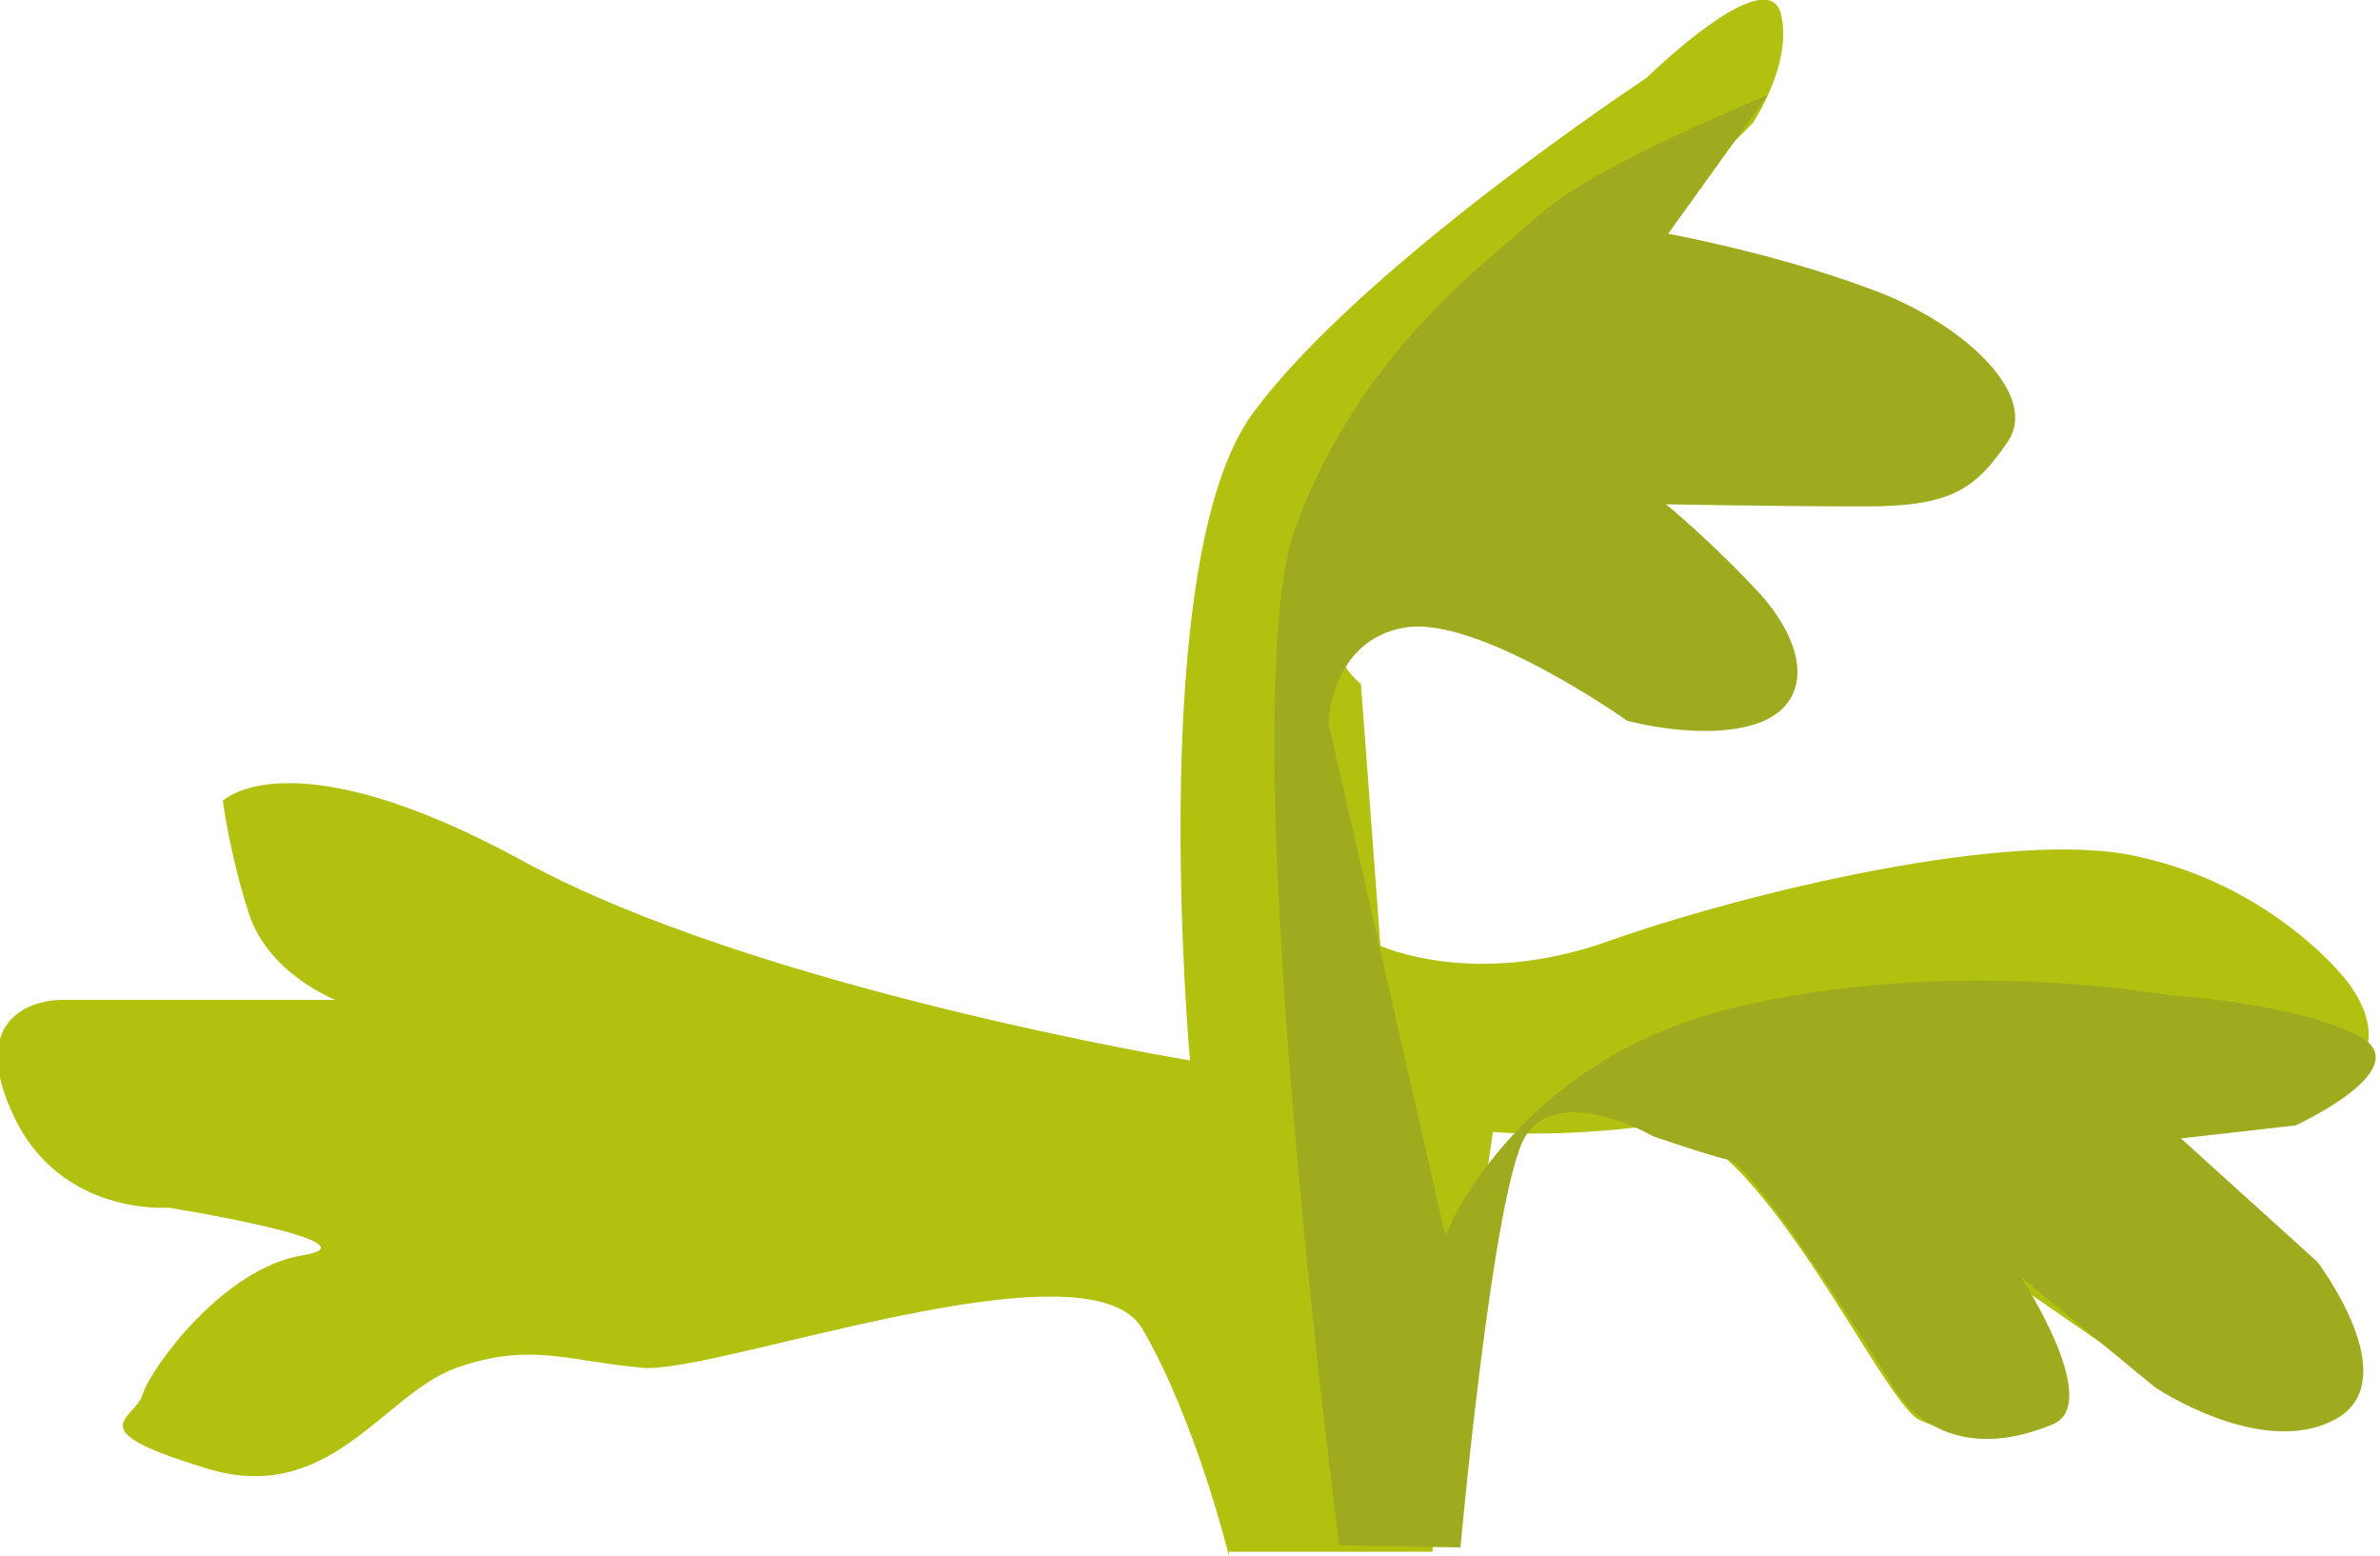 <?xml version="1.0" encoding="utf-8"?>
<!-- Generator: Adobe Illustrator 20.1.0, SVG Export Plug-In . SVG Version: 6.00 Build 0)  -->
<svg version="1.1" id="Ebene_1" xmlns="http://www.w3.org/2000/svg" xmlns:xlink="http://www.w3.org/1999/xlink" x="0px" y="0px"
	 viewBox="0 0 110 71.9" style="enable-background:new 0 0 110 71.9;" xml:space="preserve">
<style type="text/css">
	.st0{fill:#B2C010;}
	.st1{fill:#9EAB1F;}
</style>
<path class="st0" d="M56.8,71.9c0,0-1.5-6.2-4-10.5c-2.5-4.3-19.7,2.1-23.1,1.8c-3.4-0.3-5.2-1.2-8.6,0c-3.4,1.2-5.9,6.5-11.7,4.6
	c-5.9-1.8-3.1-2.2-2.8-3.4C7,63.2,10.3,58.6,14,58s-6.2-2.2-6.2-2.2s-4.9,0.4-7.1-4.1c-2.2-4.5,0.6-5.5,2.2-5.5c1.5,0,12.6,0,12.6,0
	s-3.1-1.2-4-4c-0.9-2.8-1.2-5.2-1.2-5.2s3.1-3.1,13.9,2.8C35,45.7,55,49,55,49s-2.1-23.1,2.9-29.9c5-6.8,18.2-15.5,18.2-15.5
	s5.5-5.4,6.2-3C82.9,2.9,81,5.7,81,5.7l-5.5,5.5c0,0,8.3,1.8,12,3.4c3.7,1.5,4.9,2.8,4.6,5.2c-0.3,2.5-5.9,3.4-5.9,3.4l-10.8-0.6
	c0,0,3.1,3.4,5.2,5.2c2.2,1.8,1.8,3.7,0,4.9c-1.8,1.2-7.1-0.6-8-1.2c-0.9-0.6-4.9-3.1-8.6-2.5c-3.7,0.6-1.1,2.6-1.1,2.6l0.9,12.1
	c0,0,4.3,2,10.5-0.2c6.2-2.2,18.8-5.3,24.6-3.9c5.9,1.3,9.2,5.3,9.2,5.3s3.1,3.1,0,5.2c-3.1,2.2-8.3,1.5-8.3,1.5l7.1,7.4
	c0,0,2.8,4.9,0.9,6.2c-1.8,1.2-8.3-1.5-8.3-1.5l-7.1-4.9c0,0,1.8,4.3,1.5,5.9c-0.3,1.5-3.4,1.8-5.2,0.9c-1.8-0.9-7.7-14.2-12.3-13.6
	c-4.6,0.6-7.4,0.3-7.4,0.3l-2.8,19.4H56.8z"/>
<path class="st1" d="M61.9,71.4c0,0-5.1-38.8-2-47.1C63,16,68.9,12,71.3,9.8c2.5-2.2,10.4-5.4,10.4-5.4l-4.6,6.4
	c0,0,4.9,0.9,9.2,2.5c4.3,1.5,8,4.9,6.5,7.1c-1.5,2.2-2.6,3-6.6,3c-4,0-9.2-0.1-9.2-0.1s2.2,1.8,4.4,4.2c2.2,2.5,2.3,5-0.1,5.9
	c-2.5,0.9-6.1-0.1-6.1-0.1s-6.9-4.9-10.3-4.3c-3.4,0.6-3.5,4.4-3.5,4.4l5.4,23.7c0,0,3.1-8,13.2-10.5c10.2-2.5,20.3-0.6,20.3-0.6
	s5.5,0.3,8.6,1.8c3.1,1.5-2.8,4.2-2.8,4.2l-5.3,0.6l6.3,5.7c0,0,4.2,5.5,0.8,7.3c-3.4,1.8-8.3-1.5-8.3-1.5L93.4,59
	c0,0,3.8,5.8,1.5,6.8c-5.5,2.3-7.5-1.9-7.5-1.9s-6.2-10-7.5-10.3c-1.2-0.3-3.5-1.1-3.5-1.1s-4.3-2.5-5.9,0c-1.5,2.5-3,19-3,19
	L61.9,71.4z"/>
</svg>
